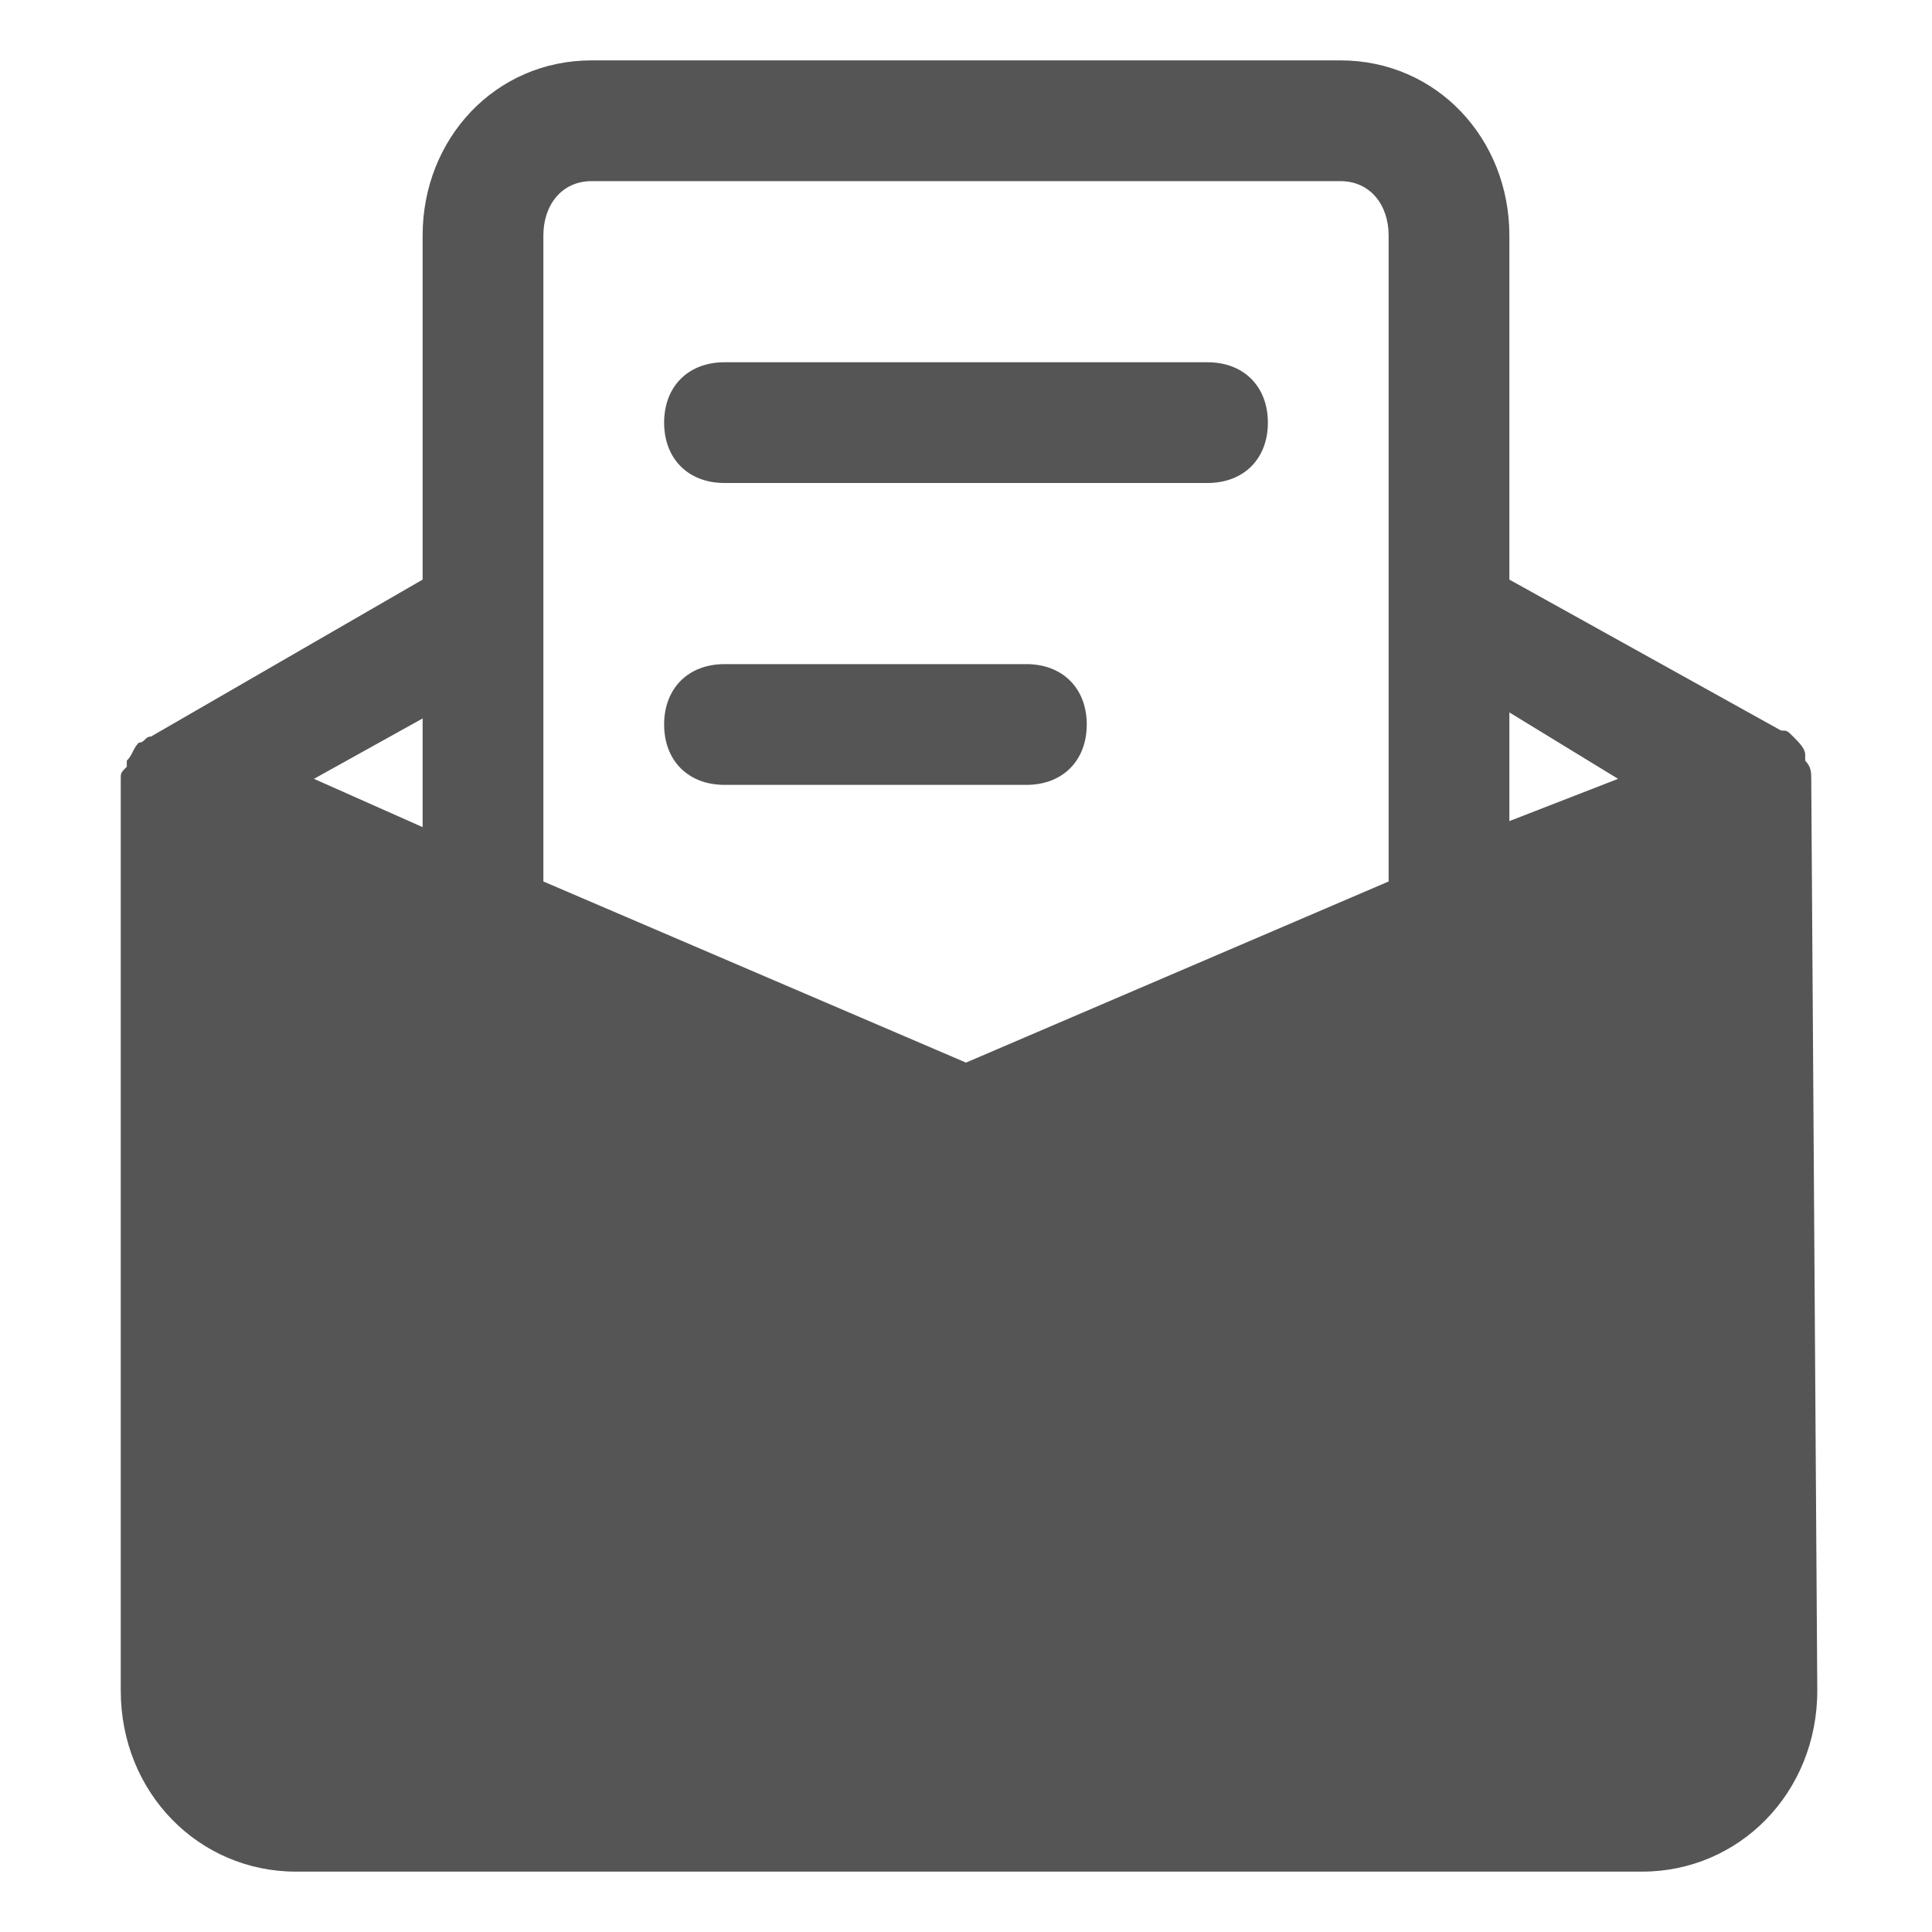 <?xml version="1.0" standalone="no"?><!DOCTYPE svg PUBLIC "-//W3C//DTD SVG 1.1//EN" "http://www.w3.org/Graphics/SVG/1.1/DTD/svg11.dtd"><svg t="1555557681632" class="icon" style="" viewBox="0 0 1024 1024" version="1.1" xmlns="http://www.w3.org/2000/svg" p-id="926" xmlns:xlink="http://www.w3.org/1999/xlink" width="200" height="200"><defs><style type="text/css"></style></defs><path d="M960 412.8c0-3.2 0-6.4-3.2-9.6V400c0-3.2-3.2-6.4-6.4-9.6-3.2-3.2-3.2-3.2-6.4-3.2l-144-80V124.8c0-51.2-38.4-92.8-89.6-92.8H313.6c-51.2 0-89.6 41.6-89.6 92.8v182.4L80 390.4c-3.2 0-3.2 3.2-6.4 3.2-3.2 3.2-3.2 6.4-6.4 9.6v3.2c-3.2 3.2-3.2 3.2-3.2 6.4V896c0 54.4 41.6 96 92.8 96h713.6c51.2 0 92.8-41.6 92.8-96L960 412.8c0 3.2 0 3.2 0 0z m-102.4 0L800 435.2v-57.6l57.6 35.2zM313.6 96h396.8c16 0 25.6 12.8 25.6 28.8v342.4l-224 96-224-96V124.8c0-16 9.6-28.8 25.6-28.8zM224 380.8v57.6l-57.6-25.6 57.6-32z" p-id="927" fill="#555555"></path><path d="M384 256h256c19.2 0 32-12.8 32-32s-12.8-32-32-32H384c-19.2 0-32 12.8-32 32s12.8 32 32 32z m0 160h160c19.2 0 32-12.8 32-32s-12.8-32-32-32H384c-19.2 0-32 12.8-32 32s12.8 32 32 32z" p-id="928" fill="#555555"></path></svg>